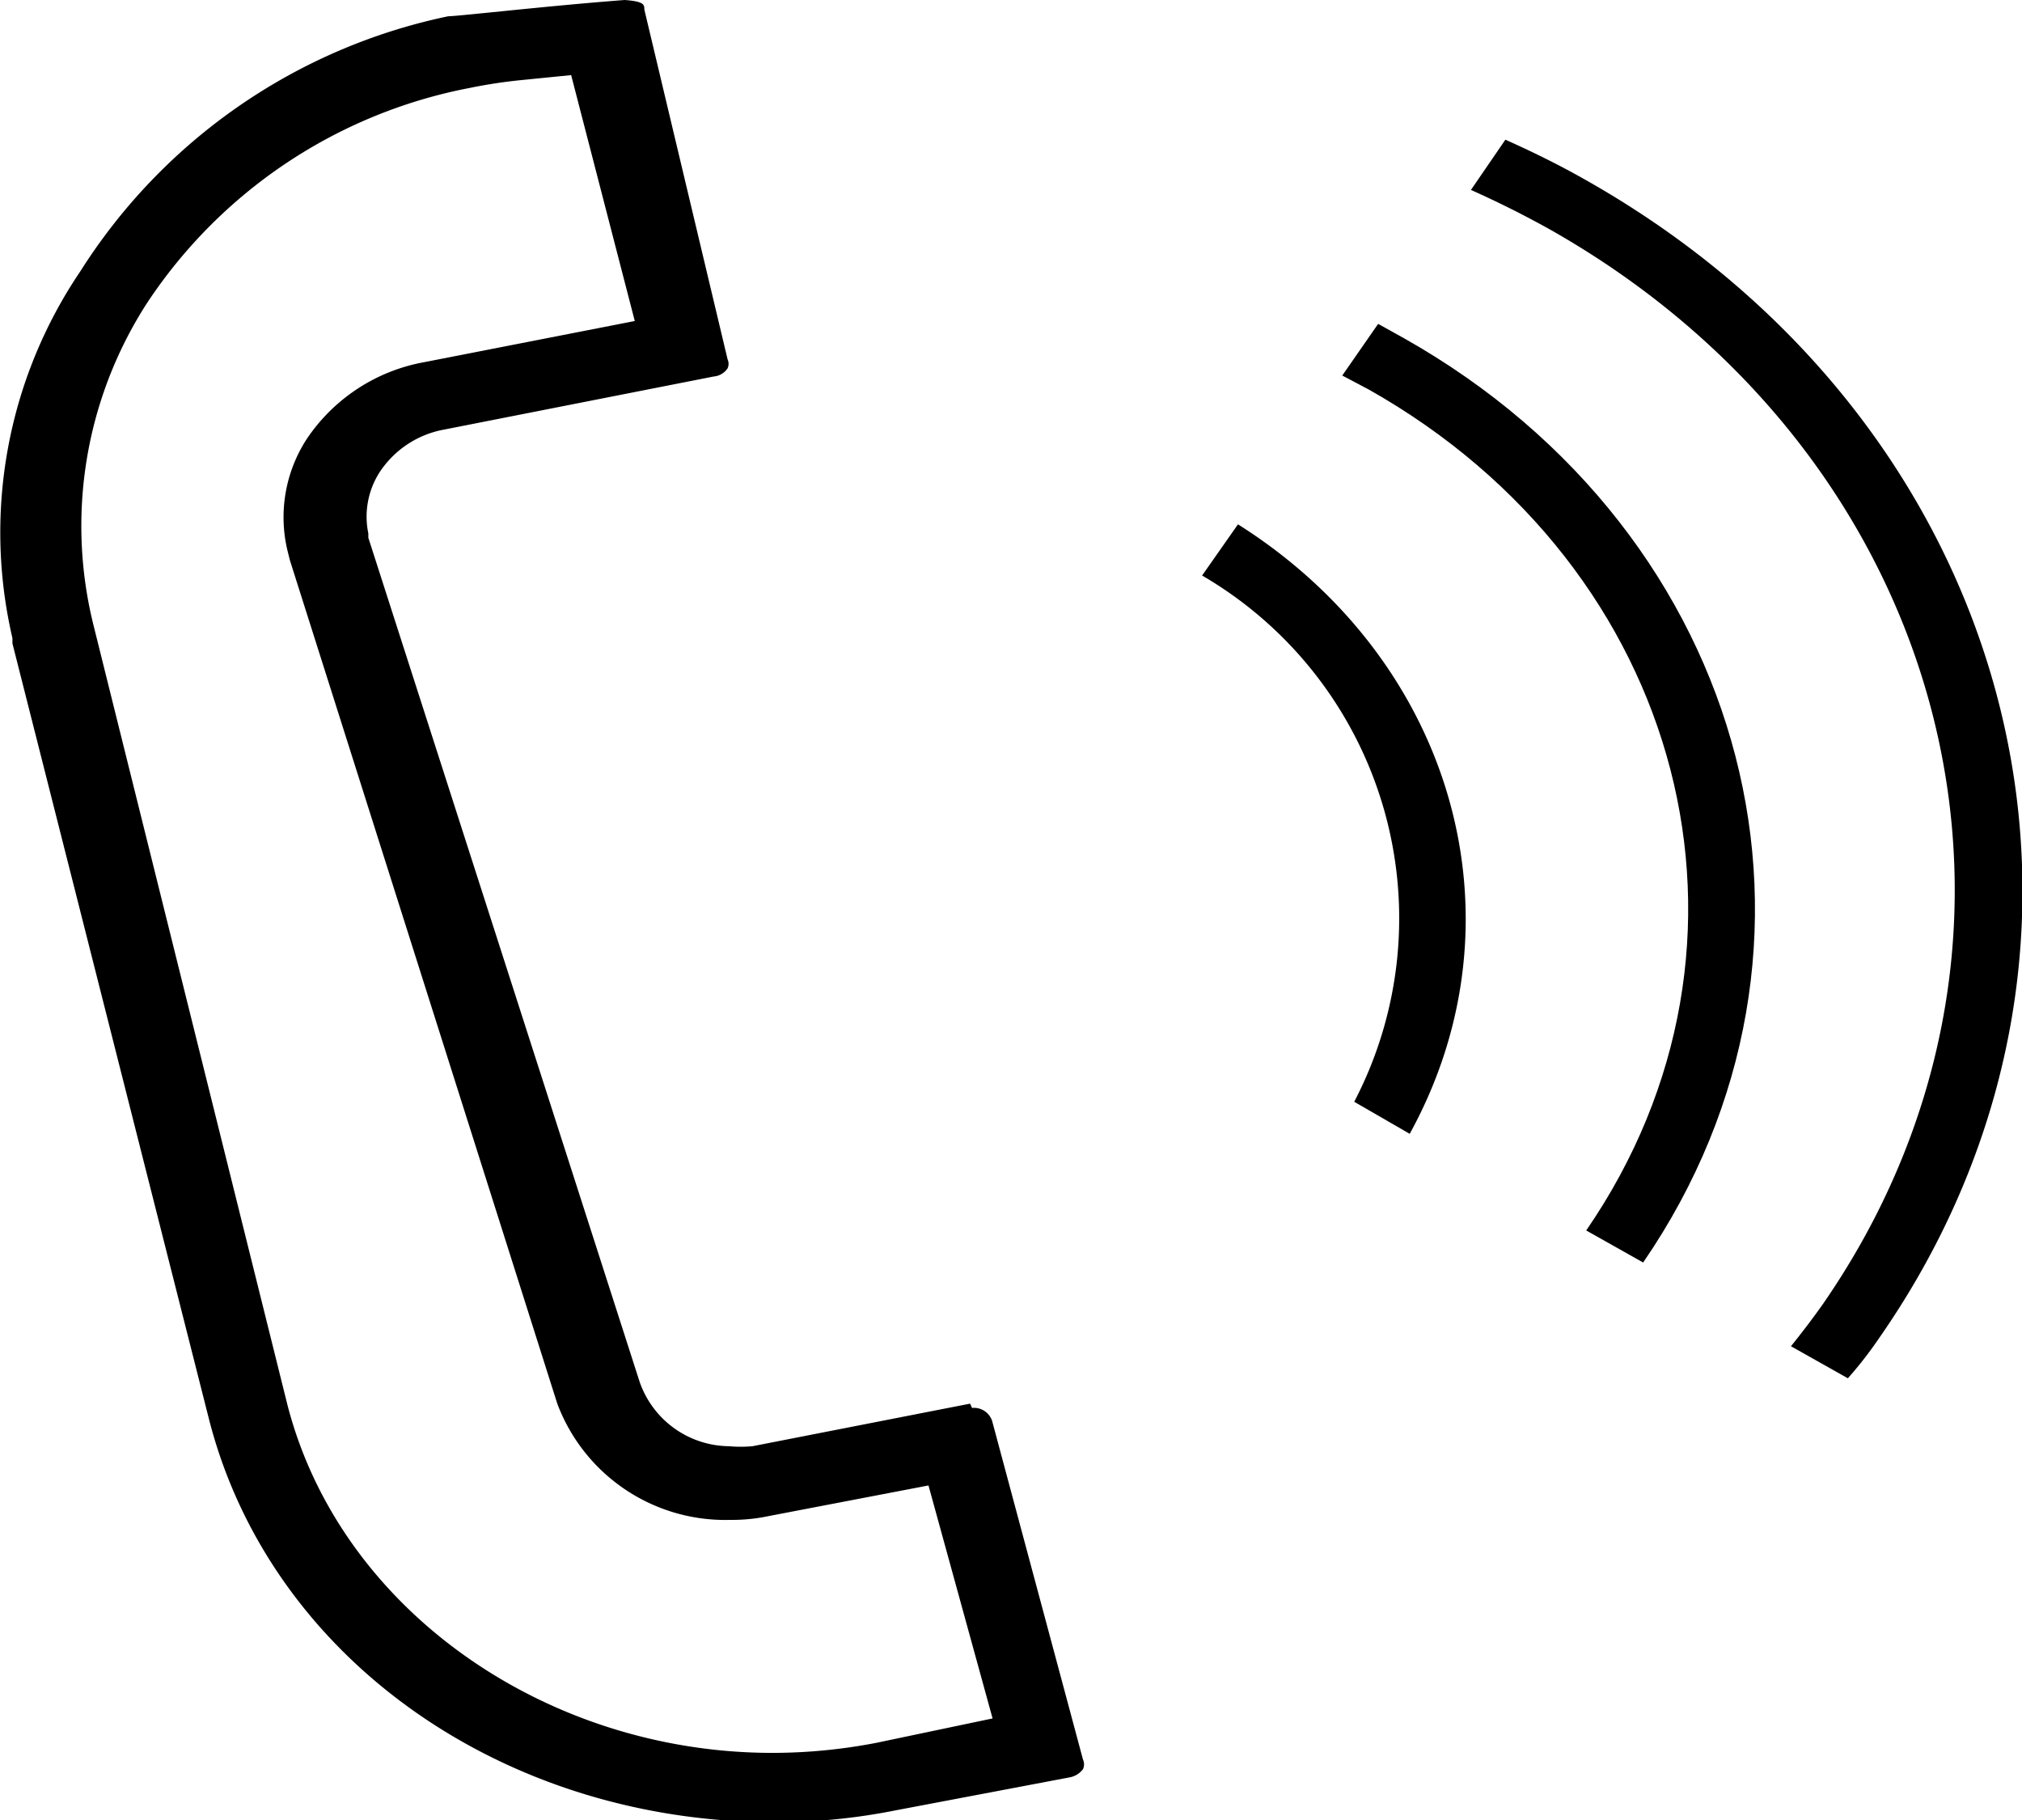 <svg id="Layer_1" data-name="Layer 1" xmlns="http://www.w3.org/2000/svg" viewBox="0 0 42.27 38.05"><title>tel</title><path d="M23.81,34l-4.55.89a2.74,2.74,0,0,1-.49,0h0a2,2,0,0,1-1.87-1.35L11.23,15.9v-.09a1.72,1.72,0,0,1,.23-1.27,2.05,2.05,0,0,1,1.3-.89l5.69-1.12a.39.39,0,0,0,.29-.17.23.23,0,0,0,0-.19L17,4.86c0-.1,0-.17-.41-.2C15,4.78,13.1,5,12.9,5a12,12,0,0,0-7.69,5.33A9.74,9.74,0,0,0,3.79,18l0,.11,4.1,16.18c1.26,5,6.12,8.45,11.82,8.46a12.82,12.82,0,0,0,2.55-.25l3.64-.69a.45.45,0,0,0,.27-.17.24.24,0,0,0,0-.2l-1.9-7.08a.4.4,0,0,0-.42-.27m-2,7a11.47,11.47,0,0,1-2.17.21c-4.74,0-9.06-3-10.15-7.31L5.49,17.75A8.59,8.59,0,0,1,6.6,11,10.44,10.44,0,0,1,13.34,6.5a10.61,10.61,0,0,1,1.13-.17l1-.1,1.33,5.14-4.4.86a3.76,3.76,0,0,0-2.46,1.61,3,3,0,0,0-.4,2.33l.05.2L15.18,34a3.75,3.75,0,0,0,3.61,2.43,3.71,3.71,0,0,0,.81-.08l3.34-.64,1.34,4.87Z" transform="translate(-3.53 -4.66)"/><path d="M29.41,15.62l-.75,1.07a8.29,8.29,0,0,1,3.18,11l1.16.67C35.46,23.89,33.94,18.48,29.41,15.62Z" transform="translate(-3.53 -4.66)"/><path d="M32.88,11.73l-.54-.3-.75,1.08.55.29c6.64,3.74,8.67,11.59,4.55,17.58l1.19.67C42.4,24.47,40.17,15.84,32.88,11.73Z" transform="translate(-3.53 -4.66)"/><path d="M42.82,32.62c5.72-8.22,3-19.06-6.18-24.22-.53-.3-1.08-.57-1.64-.82l-.72,1.05c.56.25,1.1.52,1.64.82,8.48,4.79,11,14.85,5.71,22.48q-.32.45-.66.87l1.19.67A8.31,8.31,0,0,0,42.82,32.62Z" transform="translate(-3.53 -4.66)"/></svg>